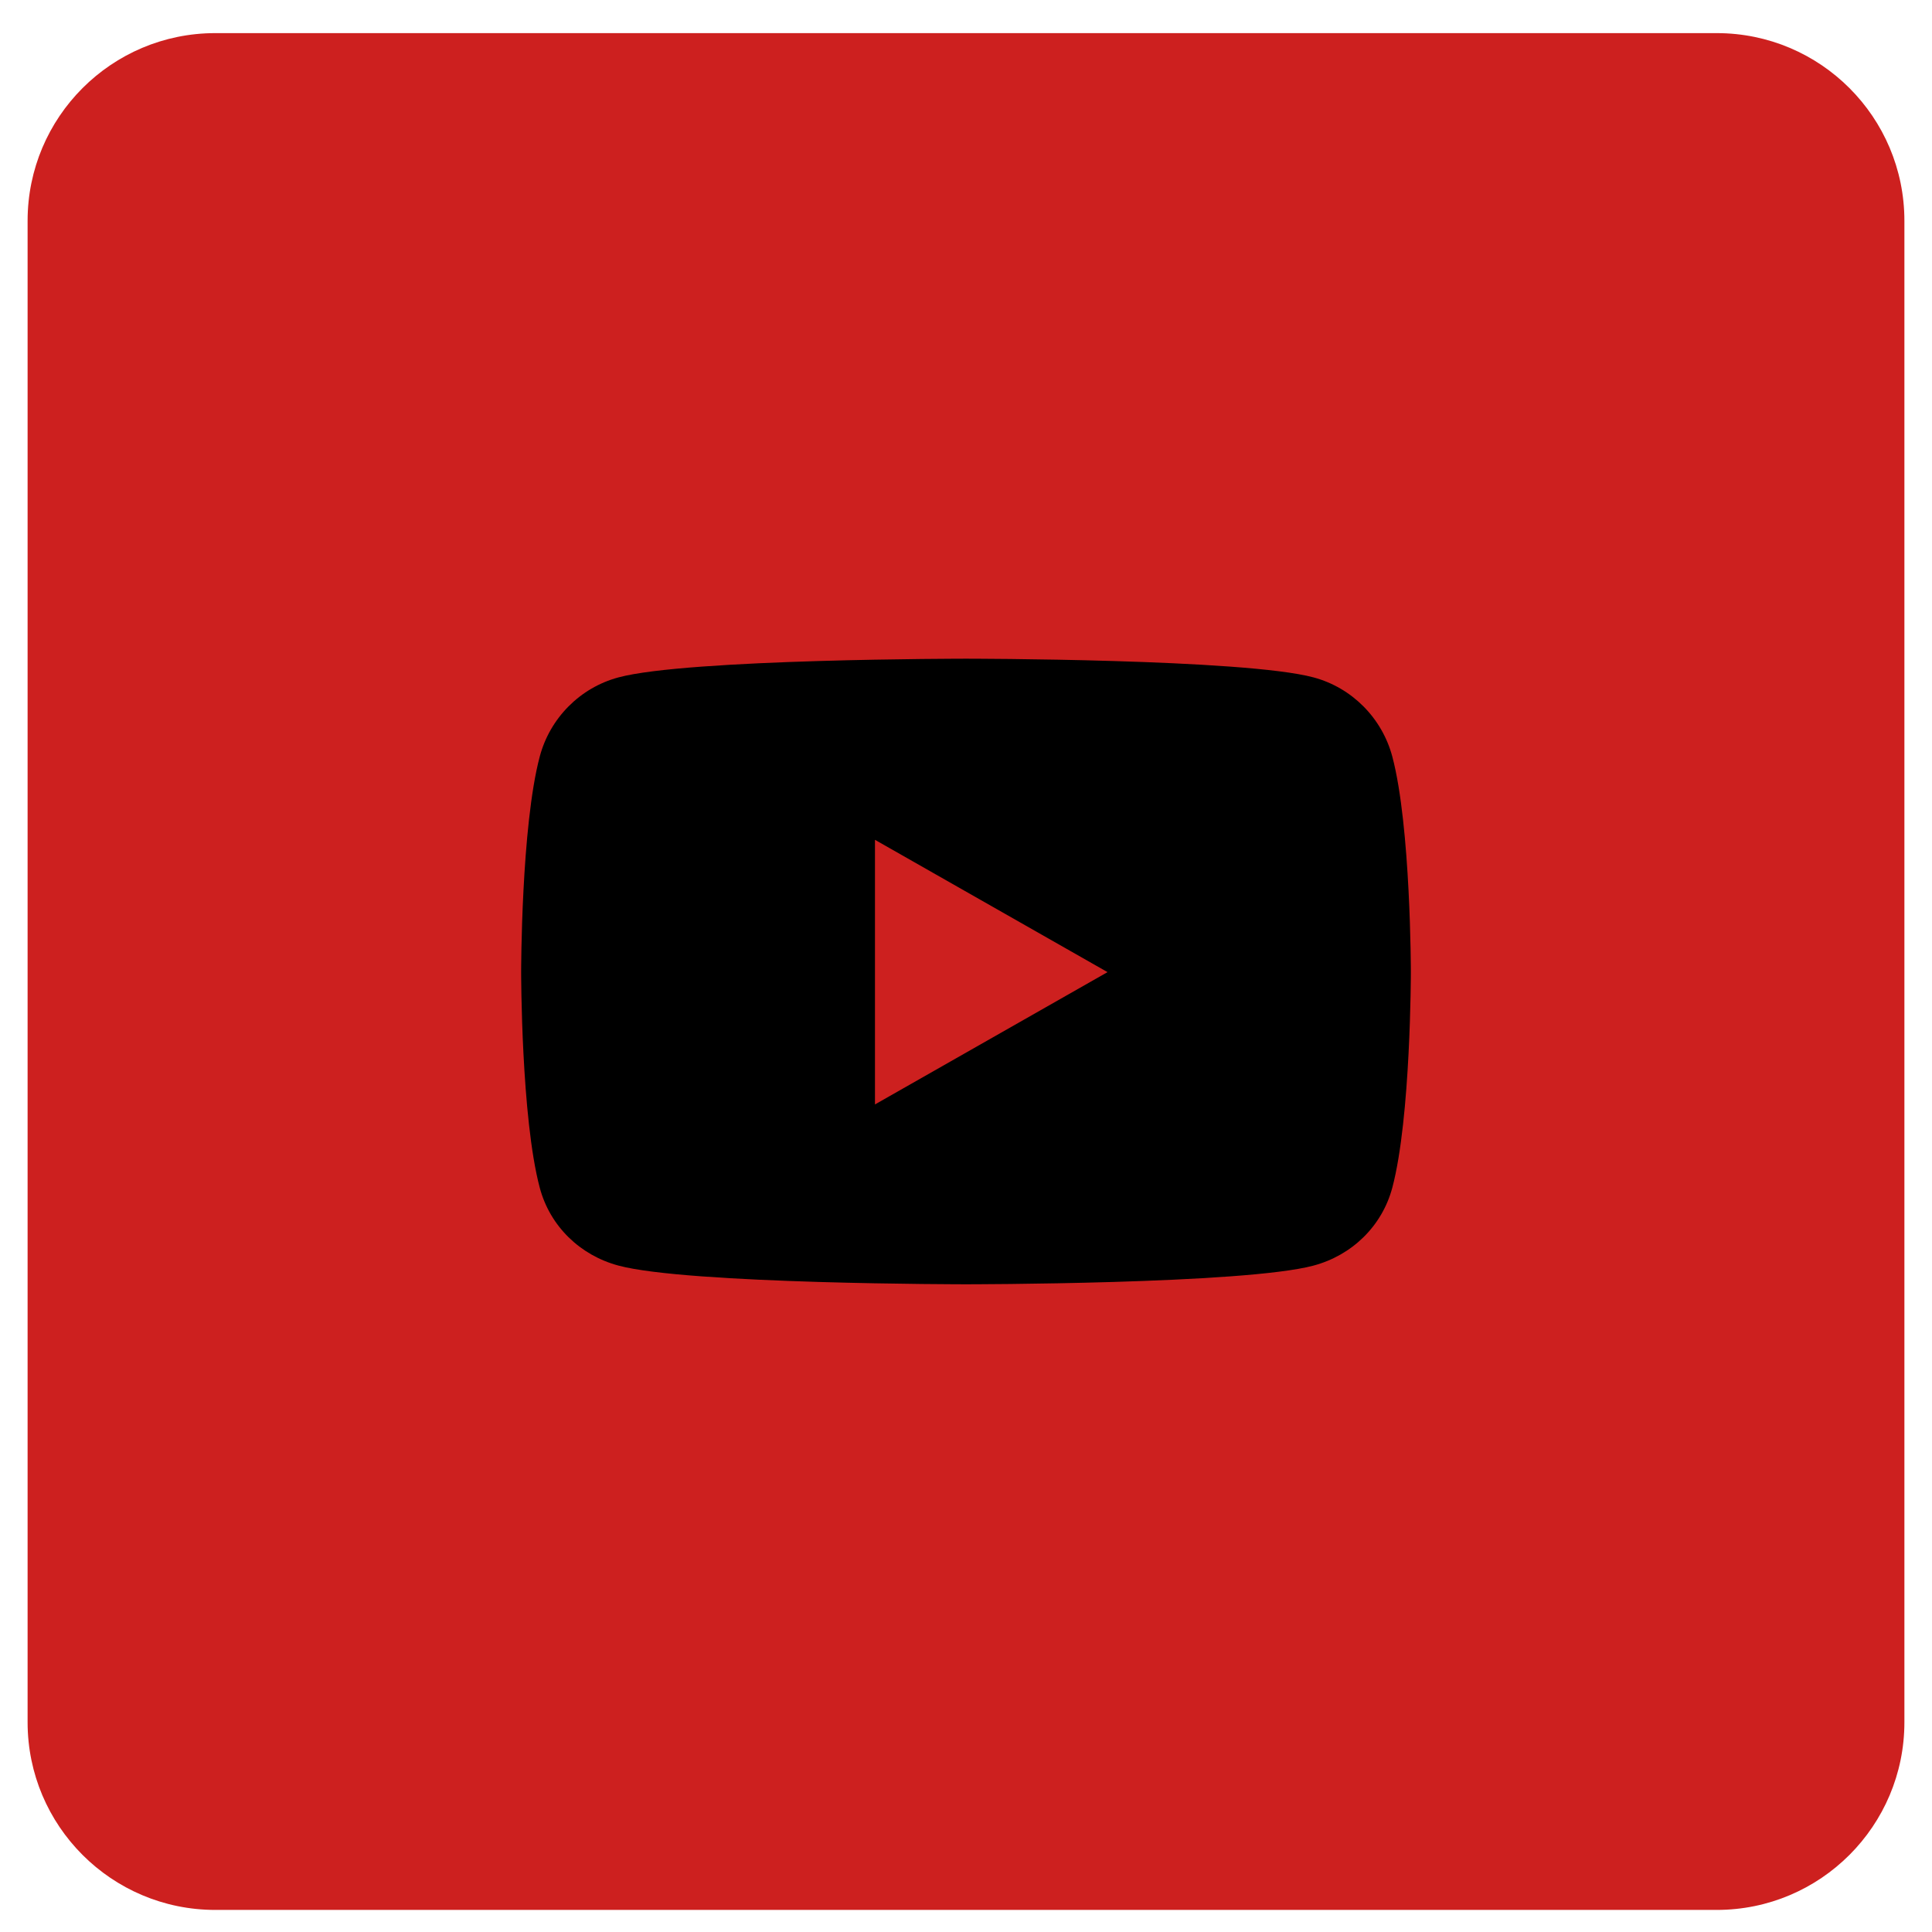 <svg width="35" height="35" viewBox="0 0 35 35" fill="none" xmlns="http://www.w3.org/2000/svg">
<path d="M0.5 4C0.5 2.122 2.022 0.6 3.9 0.6H31.1C32.978 0.6 34.5 2.122 34.5 4V31.2C34.5 33.077 32.978 34.6 31.1 34.6H3.9C2.022 34.6 0.5 33.077 0.5 31.2V4Z" fill="#CD201F"/>
<path d="M25.223 13.706C25.037 13.008 24.491 12.458 23.797 12.272C22.54 11.933 17.5 11.933 17.5 11.933C17.5 11.933 12.46 11.933 11.203 12.272C10.509 12.458 9.963 13.008 9.778 13.706C9.441 14.971 9.441 17.611 9.441 17.611C9.441 17.611 9.441 20.251 9.778 21.516C9.963 22.214 10.509 22.741 11.203 22.927C12.46 23.266 17.5 23.266 17.5 23.266C17.5 23.266 22.54 23.266 23.797 22.927C24.491 22.741 25.037 22.214 25.223 21.516C25.559 20.251 25.559 17.611 25.559 17.611C25.559 17.611 25.559 14.971 25.223 13.706ZM15.851 20.008V15.214L20.064 17.611L15.851 20.008Z" fill="black"/>
</svg>
